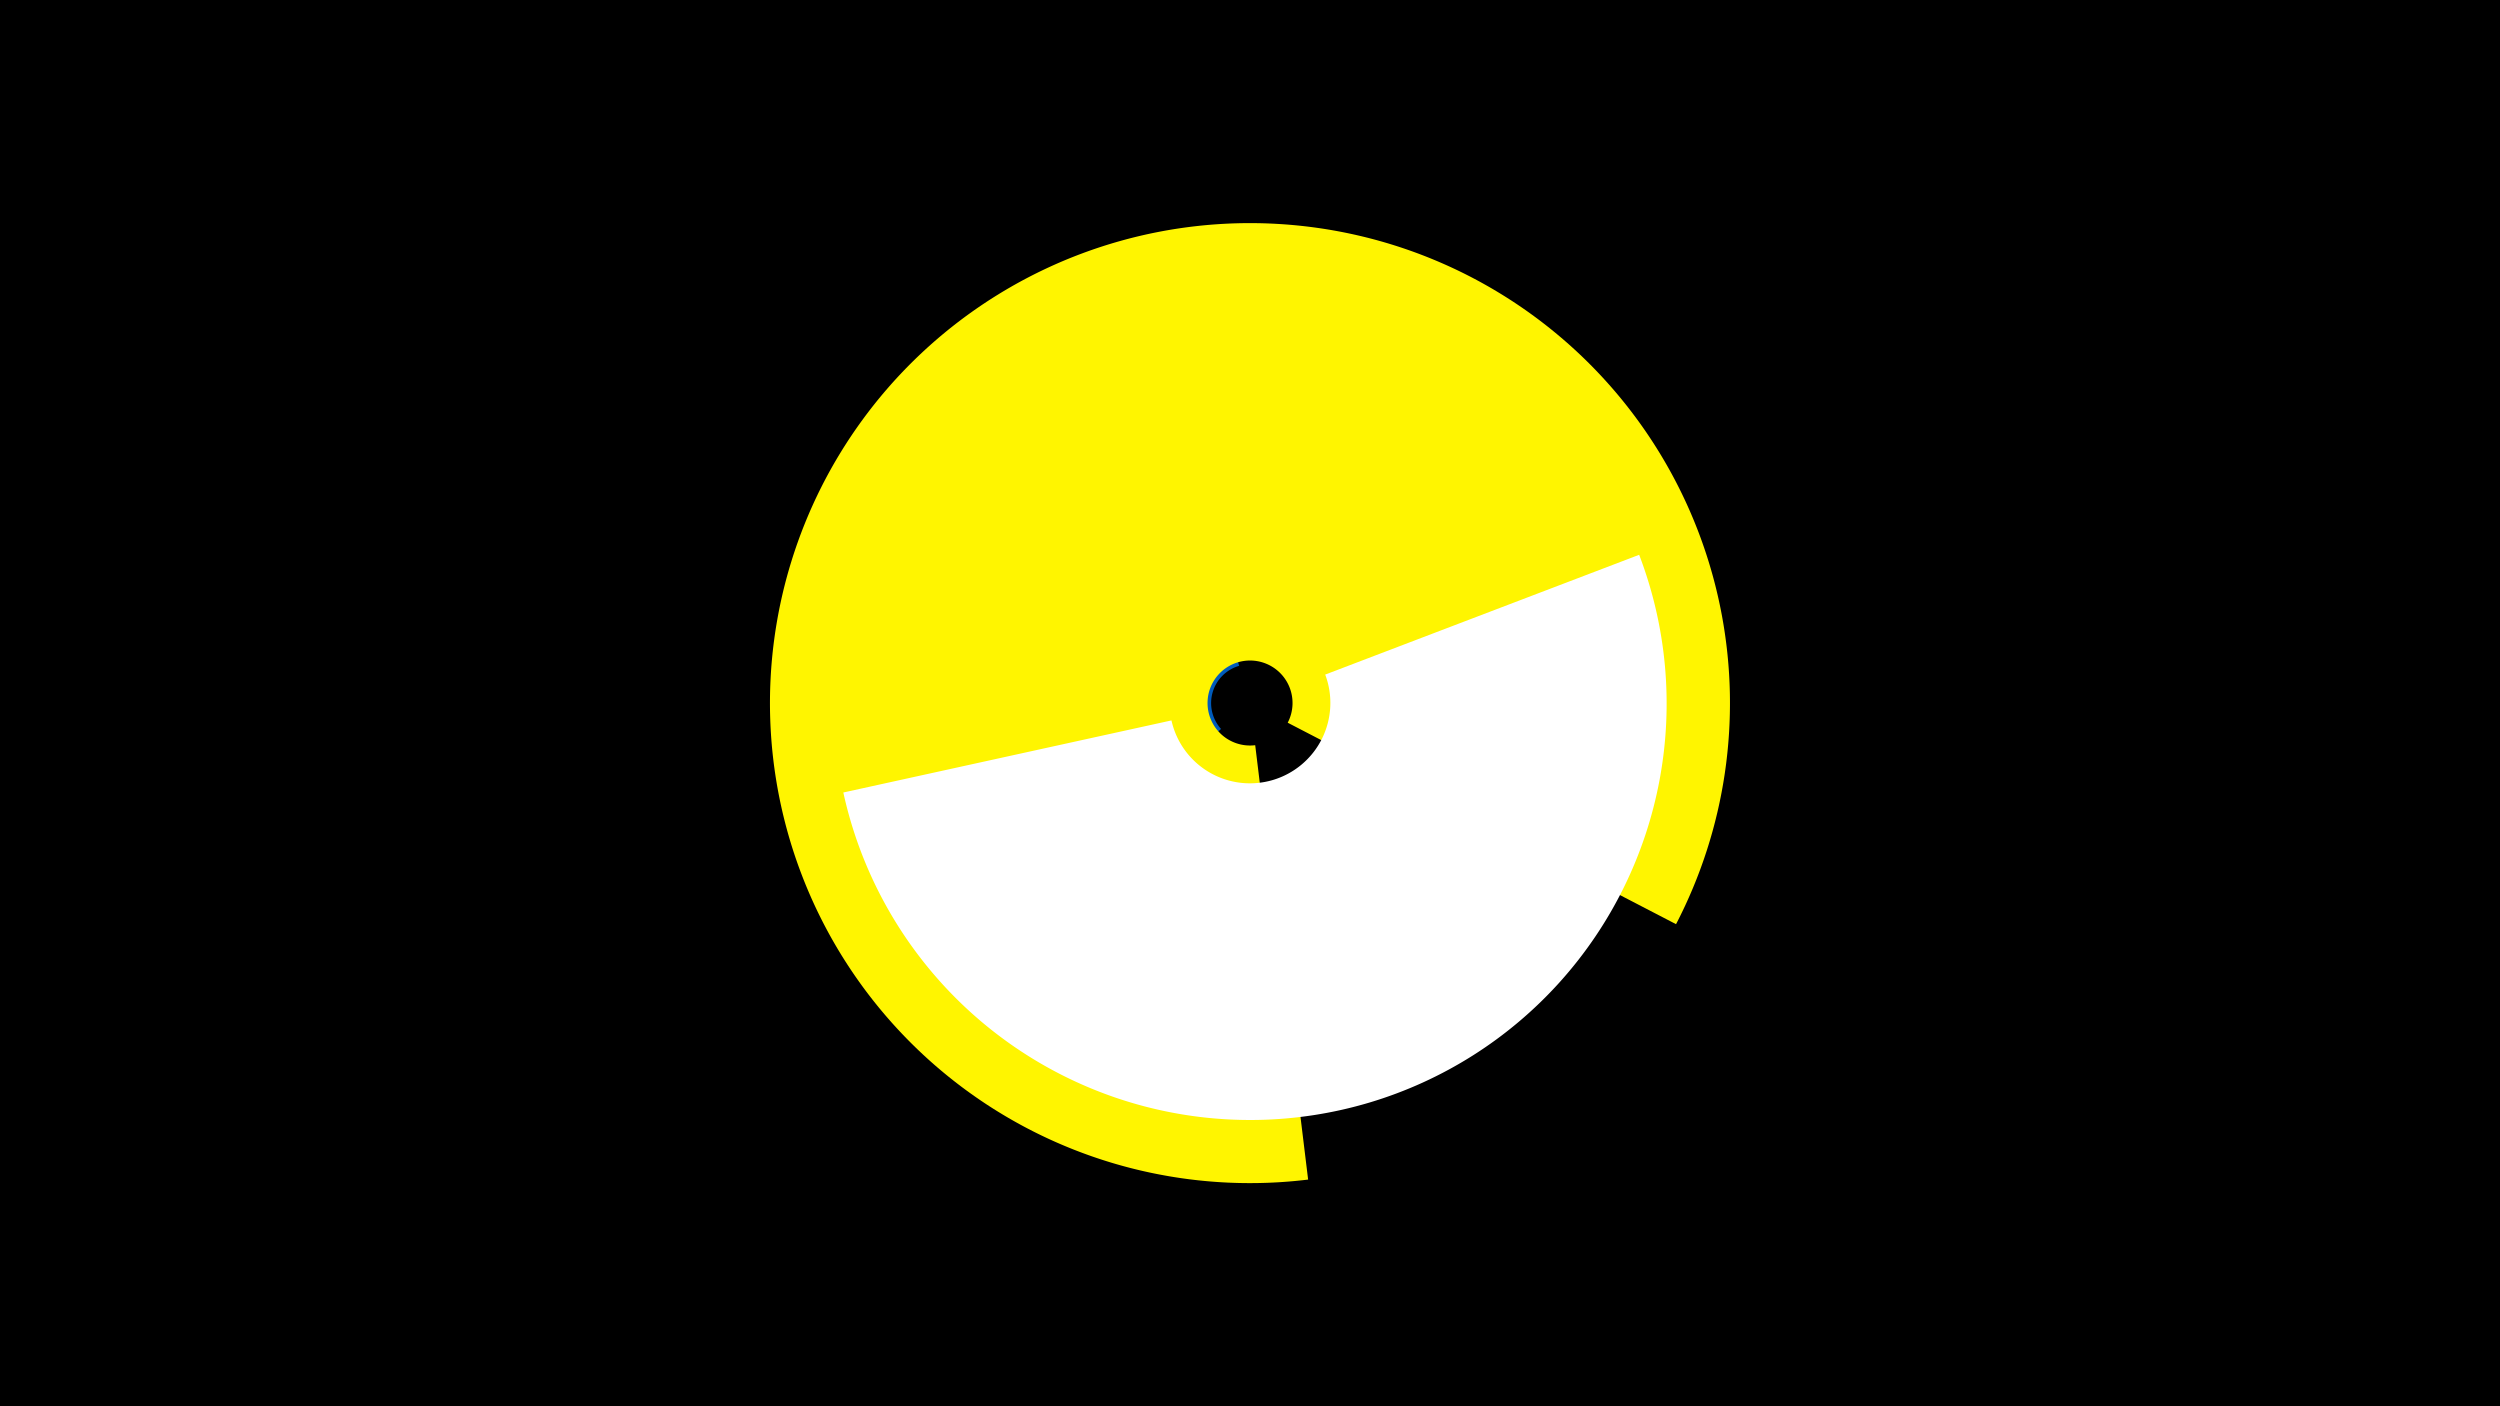 <svg width="1200" height="675" viewBox="-500 -500 1200 675" xmlns="http://www.w3.org/2000/svg"><title>19406-10114505519</title><path d="M-500-500h1200v675h-1200z" fill="#000"/><path d="M-120.2-149.9a220.6 220.6 0 0 1 343.4-195.6l-94.4 140.2a51.6 51.6 0 0 0-80.3 45.7z" fill="#c2e1ff"/><path d="M52.1-119.8a64.2 64.2 0 0 1 29.9-104.3l12.8 43.7a18.6 18.6 0 0 0-8.7 30.3z" fill="#005bbb"/><path d="M127.9 66.2a230.4 230.4 0 1 1 176.6-122.6l-186.4-96.7a20.4 20.4 0 1 0-15.6 10.8z" fill="#fff500"/><path d="M286.8-233.7a199.9 199.9 0 1 1-382 114.1l157.5-34.6a38.6 38.6 0 1 0 73.8-22z" fill="#fff"/></svg>